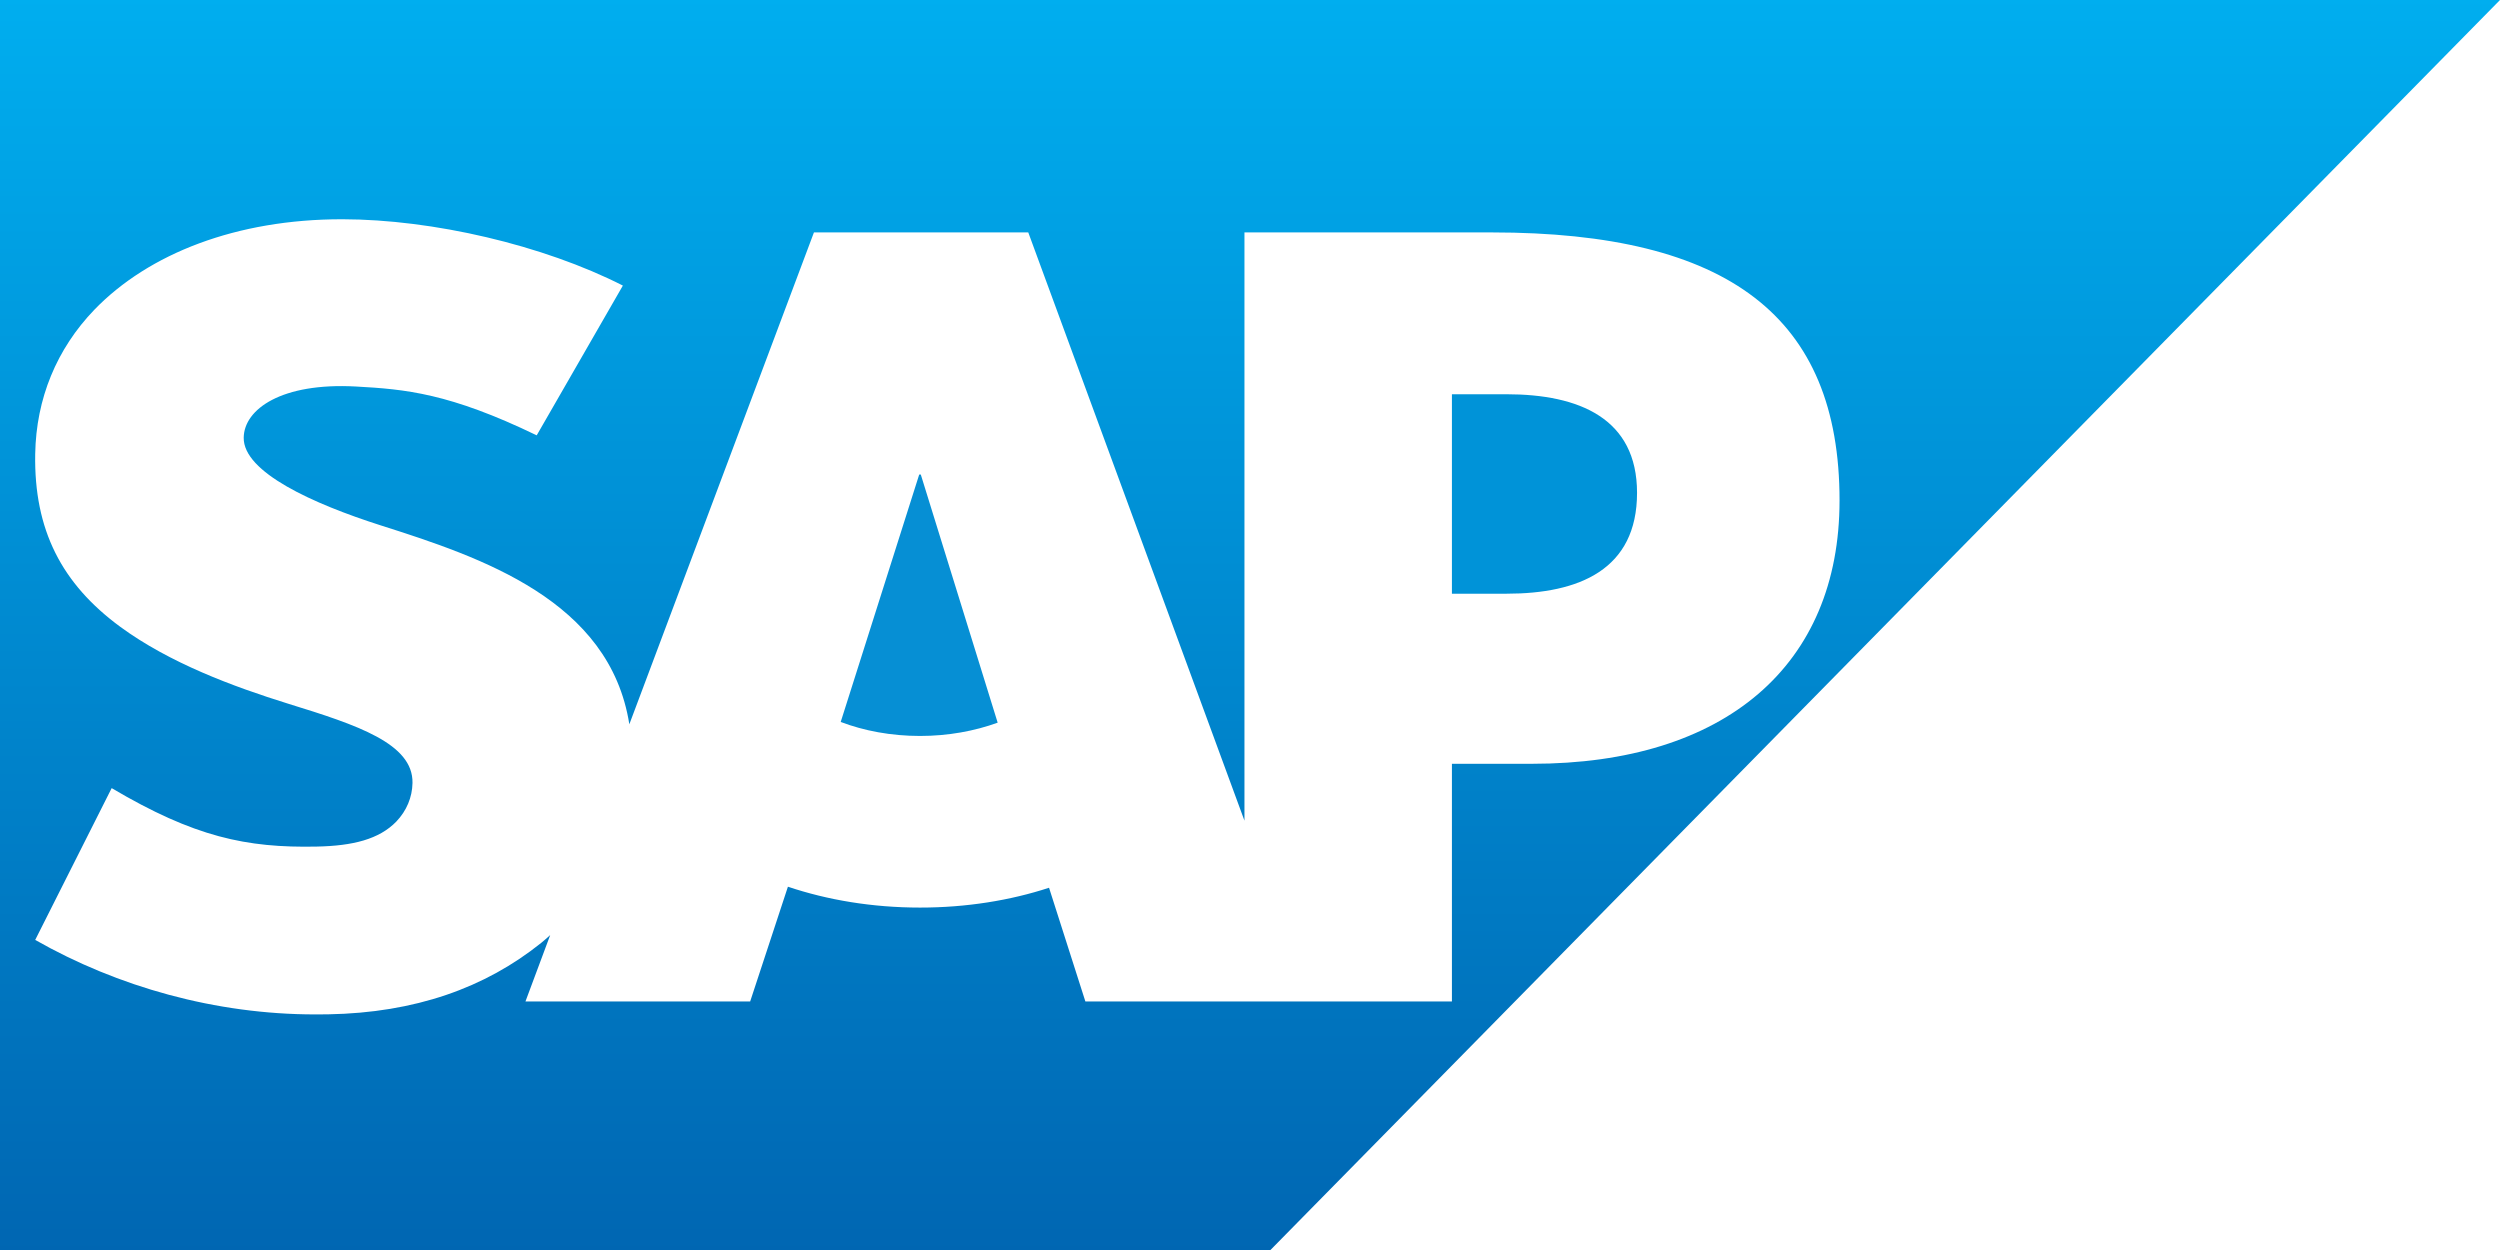 <?xml version="1.0" encoding="UTF-8" standalone="no"?>
<svg width="60px" height="30px" viewBox="0 0 60 30" version="1.1" xmlns="http://www.w3.org/2000/svg" xmlns:xlink="http://www.w3.org/1999/xlink" xmlns:sketch="http://www.bohemiancoding.com/sketch/ns">
    <!-- Generator: Sketch 3.2.2 (9983) - http://www.bohemiancoding.com/sketch -->
    <title>sap white</title>
    <desc>Created with Sketch.</desc>
    <defs>
        <linearGradient x1="50%" y1="0%" x2="50%" y2="100%" id="linearGradient-1">
            <stop stop-color="#00AEEF" offset="0%"></stop>
            <stop stop-color="#0066B2" offset="100%"></stop>
        </linearGradient>
    </defs>
    <g id="Page-1" stroke="none" stroke-width="1" fill="none" fill-rule="evenodd" sketch:type="MSPage">
        <g id="sap-white" sketch:type="MSLayerGroup">
            <path d="M36.765,18.331 L34.846,18.331 L34.846,24.035 L26.049,24.035 L25.177,21.306 C24.246,21.611 23.193,21.782 22.08,21.782 C20.936,21.782 19.858,21.6 18.91,21.281 L18.004,24.035 L12.611,24.035 L13.205,22.442 C13.134,22.505 13.063,22.57 12.989,22.629 C11.643,23.71 9.961,24.307 7.876,24.344 L7.568,24.346 C5.176,24.346 2.829,23.686 0.845,22.558 L2.68,18.915 C4.666,20.089 5.913,20.352 7.598,20.318 C8.47,20.301 9.1,20.142 9.512,19.717 C9.76,19.456 9.893,19.136 9.9,18.791 C9.917,17.844 8.571,17.4 6.923,16.891 C5.586,16.475 4.07,15.911 2.886,15.043 C1.481,14.01 0.813,12.719 0.845,10.895 C0.867,9.569 1.358,8.375 2.267,7.431 C3.572,6.083 5.679,5.262 8.206,5.262 L8.221,5.262 C10.387,5.266 13.032,5.879 14.949,6.854 L12.881,10.448 C10.787,9.436 9.731,9.341 8.537,9.276 C6.761,9.18 5.86,9.817 5.849,10.502 C5.834,11.337 7.528,12.094 9.131,12.607 C11.555,13.378 14.635,14.408 15.104,17.383 L19.535,5.577 L24.678,5.577 L29.867,19.696 L29.867,5.577 L35.806,5.578 C41.482,5.578 44.149,7.601 44.149,12.011 C44.149,15.97 41.403,18.331 36.765,18.331 L36.765,18.331 Z M0,30 L30.491,30 L60,0 L0,0 L0,30 Z" id="Fill-1" fill="url(#linearGradient-1)" sketch:type="MSShapeGroup"></path>
            <path d="M36.155,9.462 L34.846,9.462 L34.846,14.249 L36.155,14.249 C37.9,14.249 39.289,13.67 39.289,11.828 C39.289,10.041 37.9,9.462 36.155,9.462" id="Fill-4" fill="#0093D8" sketch:type="MSShapeGroup"></path>
            <path d="M22.061,11.389 L20.177,17.327 C20.737,17.54 21.389,17.663 22.08,17.663 C22.756,17.663 23.39,17.545 23.944,17.344 L22.099,11.389 L22.061,11.389" id="Fill-5" fill="#068FD4" sketch:type="MSShapeGroup"></path>
        </g>
    </g>
</svg>